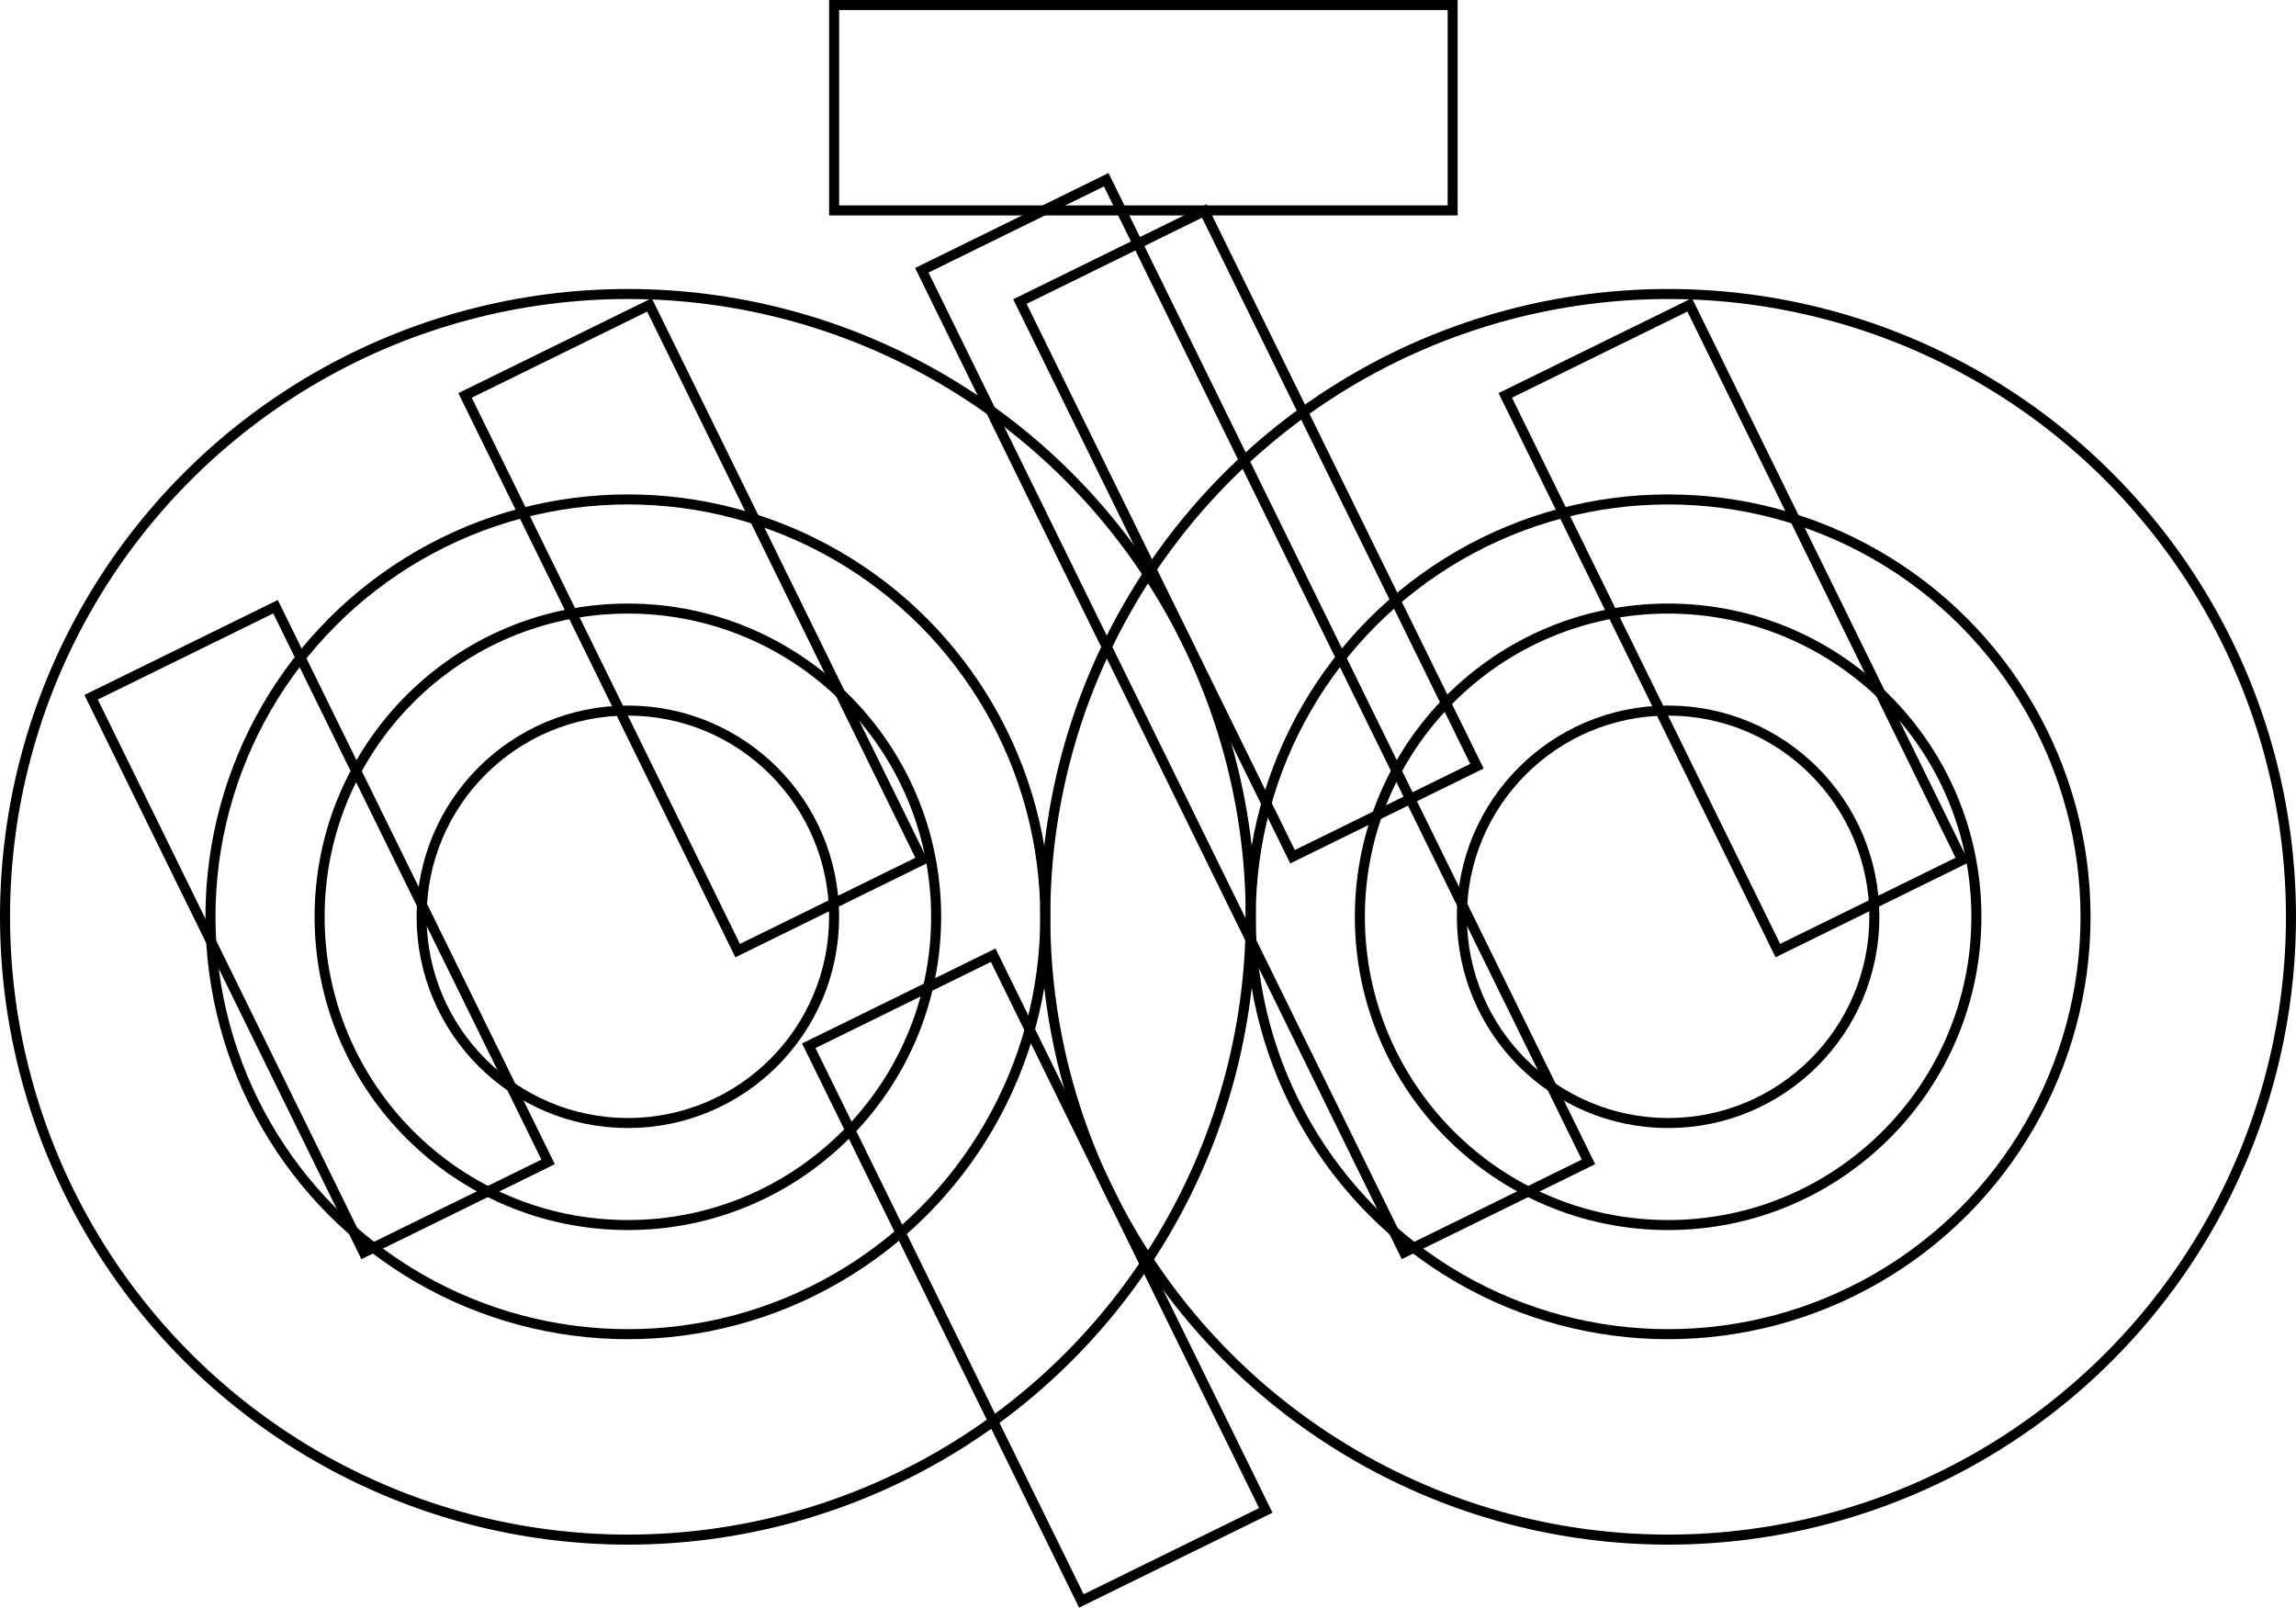 <?xml version="1.0" encoding="UTF-8"?><svg id="Camada_2" xmlns="http://www.w3.org/2000/svg" viewBox="0 0 228.88 160.29"><defs><style>.cls-1{fill:none;stroke:#000;stroke-miterlimit:10;}</style></defs><g id="Camada_8"><g><circle class="cls-1" cx="166.29" cy="91.4" r="62.09"/><circle class="cls-1" cx="62.59" cy="91.4" r="62.09"/><circle class="cls-1" cx="62.59" cy="91.4" r="41.61"/><circle class="cls-1" cx="166.29" cy="91.4" r="41.61"/><rect class="cls-1" x="93.16" y="96.59" width="20.48" height="61.66" transform="translate(-45.57 58.61) rotate(-26.15)"/><rect class="cls-1" x="114.21" y="22.4" width="20.48" height="61.66" transform="translate(-10.72 60.29) rotate(-26.15)"/><circle class="cls-1" cx="62.59" cy="91.4" r="30.73"/><circle class="cls-1" cx="62.59" cy="91.4" r="20.56"/><rect class="cls-1" x="58.9" y="31.76" width="20.48" height="61.66" transform="translate(-20.51 36.87) rotate(-26.15)"/><rect class="cls-1" x="21.62" y="61.84" width="20.48" height="61.66" transform="translate(-37.58 23.53) rotate(-26.15)"/><circle class="cls-1" cx="166.29" cy="91.4" r="30.73"/><circle class="cls-1" cx="166.29" cy="91.4" r="20.56"/><rect class="cls-1" x="162.6" y="31.76" width="20.48" height="61.66" transform="translate(-9.9 82.57) rotate(-26.15)"/><rect class="cls-1" x="114.88" y="16.86" width="20.48" height="109.08" transform="translate(-18.66 62.44) rotate(-26.15)"/><rect class="cls-1" x="103.74" y="-20.09" width="20.48" height="61.66" transform="translate(103.24 124.72) rotate(-90)"/></g></g></svg>
